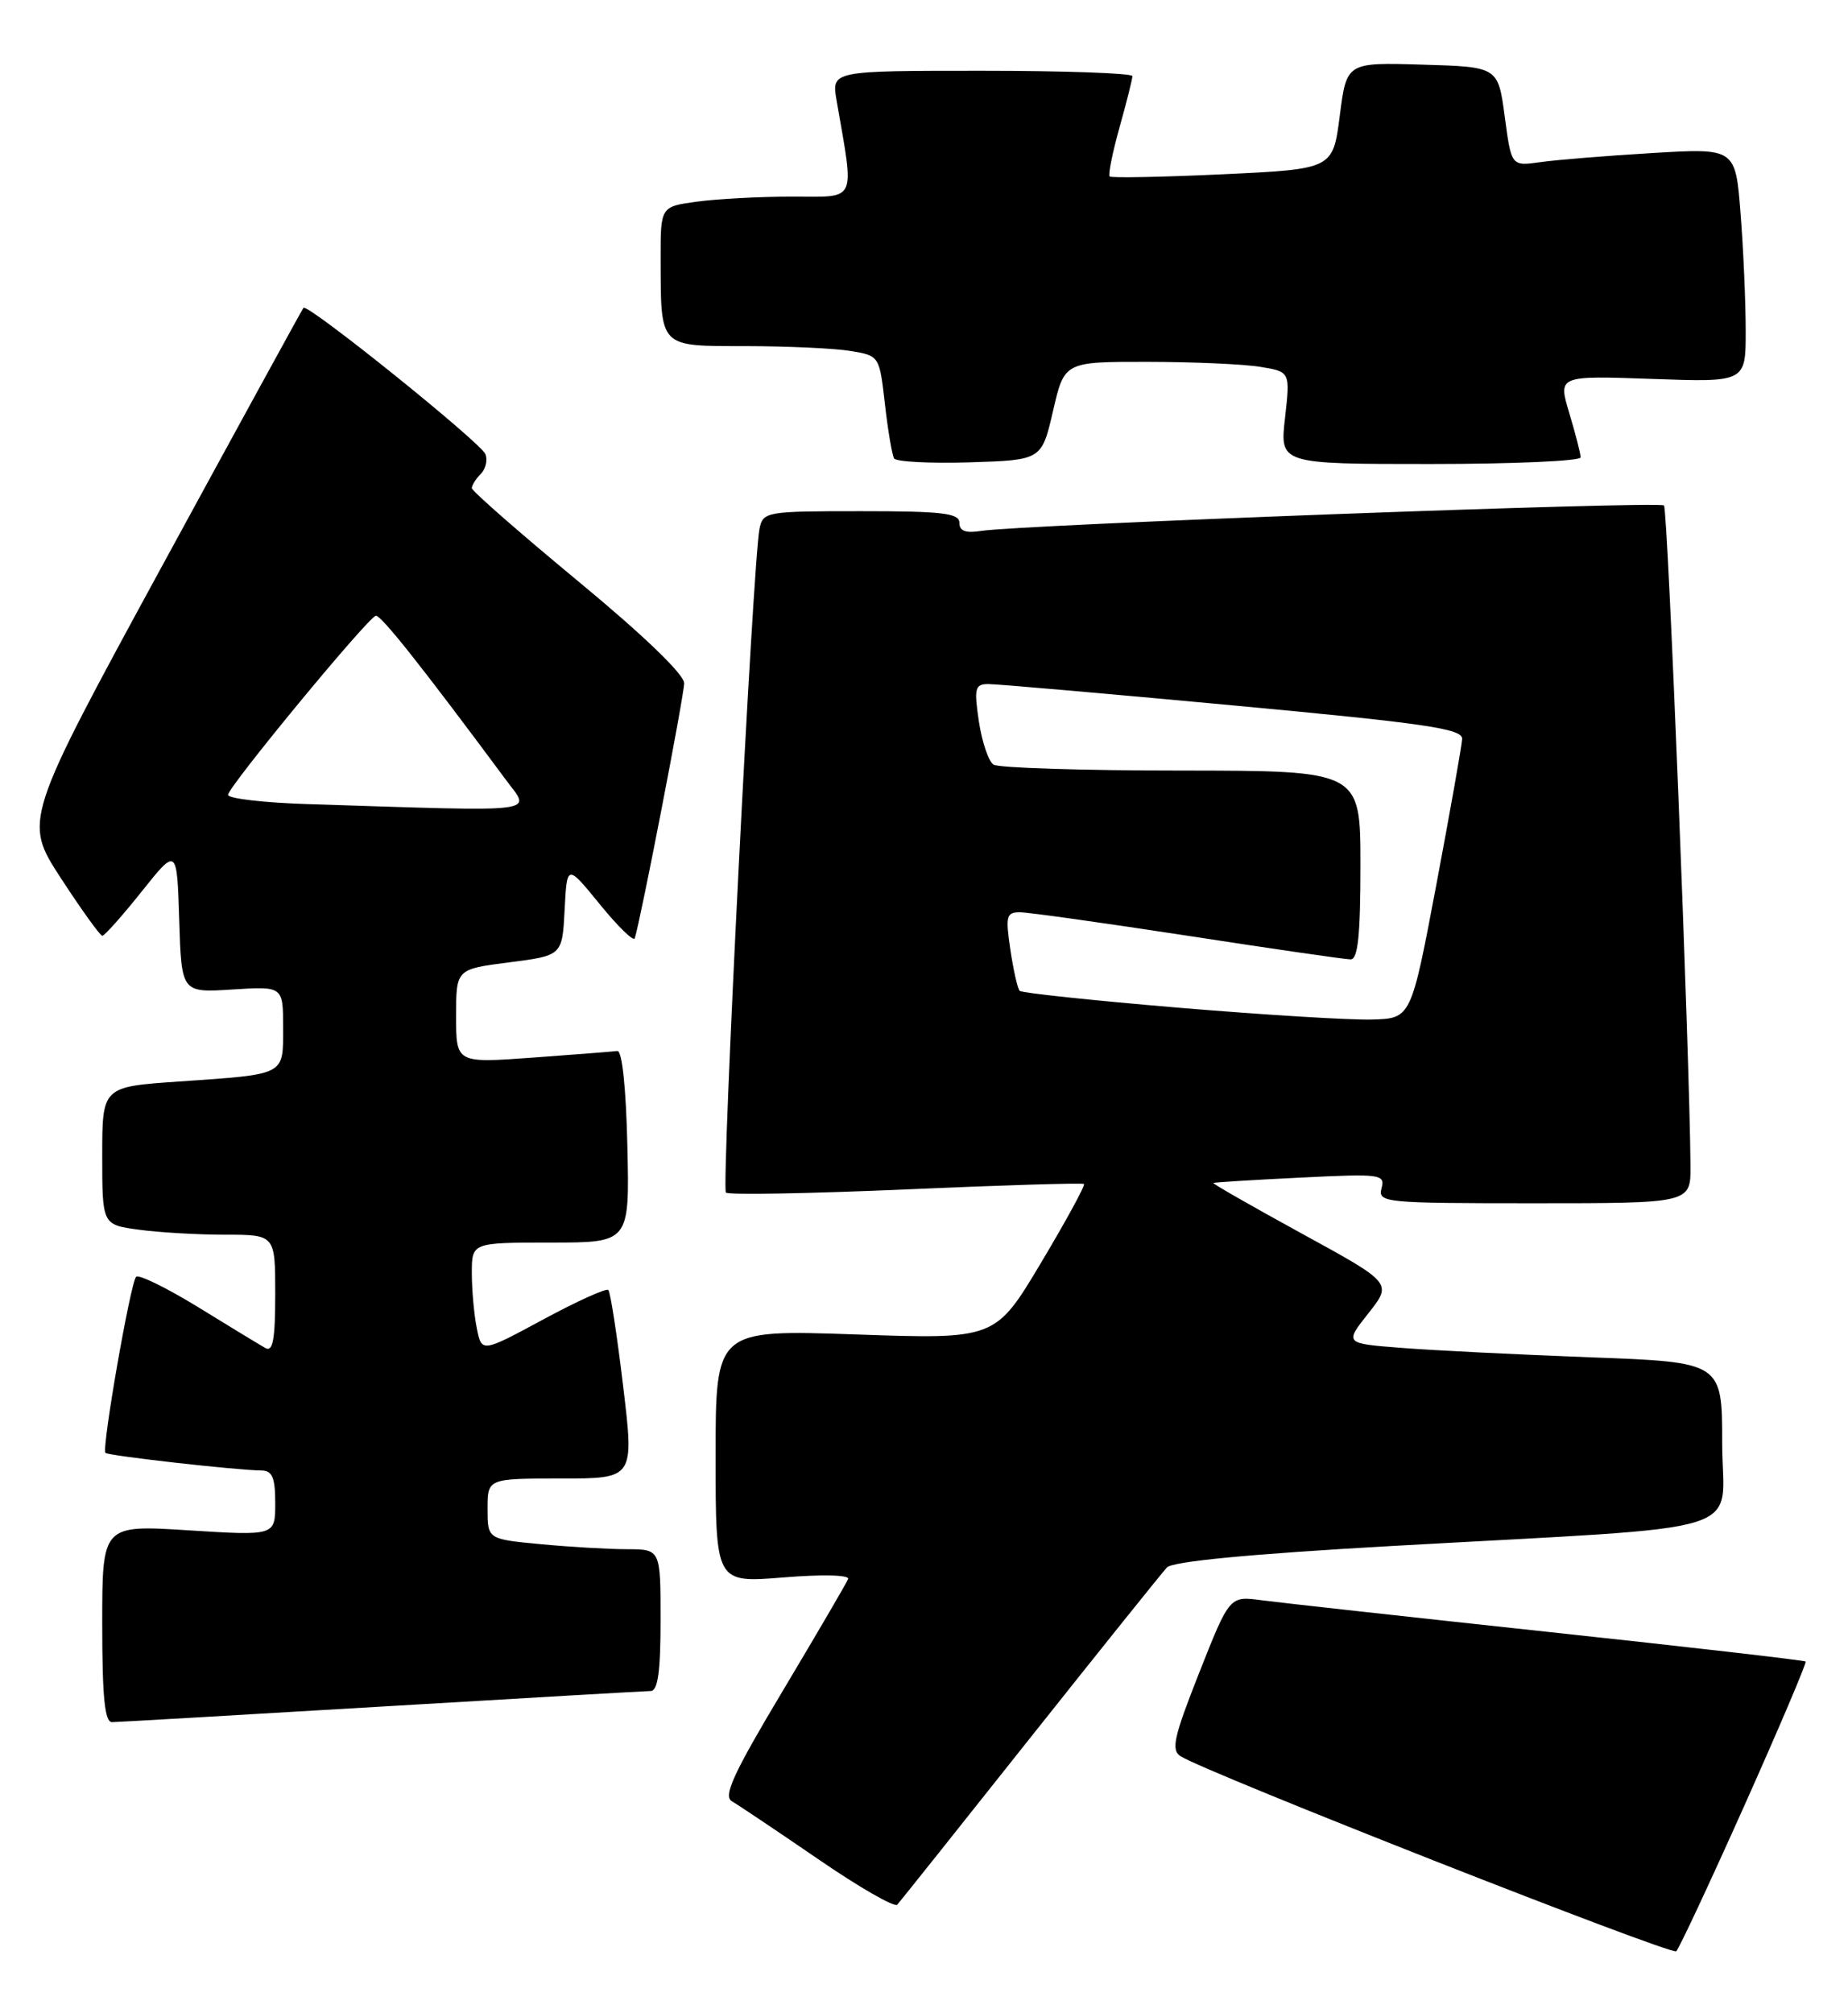 <?xml version="1.0" encoding="UTF-8" standalone="no"?>
<!DOCTYPE svg PUBLIC "-//W3C//DTD SVG 1.1//EN" "http://www.w3.org/Graphics/SVG/1.1/DTD/svg11.dtd" >
<svg xmlns="http://www.w3.org/2000/svg" xmlns:xlink="http://www.w3.org/1999/xlink" version="1.1" viewBox="0 0 235 256">
 <g >
 <path fill="currentColor"
d=" M 221.85 229.53 C 226.27 219.64 229.76 211.43 229.61 211.27 C 229.45 211.12 214.74 209.42 196.91 207.51 C 179.09 205.59 162.67 203.78 160.43 203.48 C 156.36 202.93 156.36 202.93 152.51 212.66 C 149.25 220.92 148.89 222.53 150.14 223.32 C 153.49 225.43 212.55 248.66 213.16 248.11 C 213.52 247.77 217.43 239.41 221.85 229.53 Z  M 130.99 221.00 C 139.95 209.72 147.78 199.97 148.39 199.31 C 149.12 198.54 158.94 197.60 177.00 196.58 C 223.89 193.94 219.00 195.46 219.00 183.52 C 219.00 173.21 219.00 173.21 202.25 172.59 C 193.04 172.24 182.23 171.71 178.23 171.39 C 170.97 170.83 170.97 170.83 174.01 166.99 C 177.05 163.15 177.05 163.15 165.57 156.87 C 159.25 153.41 154.18 150.51 154.29 150.42 C 154.41 150.34 159.38 150.03 165.34 149.74 C 175.62 149.23 176.15 149.30 175.68 151.10 C 175.21 152.92 176.04 153.00 195.09 153.00 C 215.00 153.00 215.00 153.00 214.97 148.25 C 214.87 134.18 212.09 64.75 211.60 64.27 C 211.02 63.69 129.69 66.72 124.75 67.51 C 122.79 67.82 122.00 67.52 122.00 66.48 C 122.00 65.25 119.85 65.00 109.52 65.00 C 97.38 65.00 97.03 65.06 96.58 67.25 C 95.75 71.28 91.72 151.05 92.31 151.64 C 92.62 151.96 102.92 151.77 115.19 151.24 C 127.46 150.70 137.65 150.39 137.84 150.55 C 138.03 150.72 135.57 155.23 132.38 160.57 C 126.57 170.30 126.57 170.30 108.79 169.68 C 91.00 169.07 91.00 169.07 91.00 185.17 C 91.00 201.28 91.00 201.28 99.60 200.58 C 104.58 200.17 108.06 200.26 107.85 200.78 C 107.66 201.27 103.93 207.64 99.57 214.95 C 93.26 225.50 91.93 228.39 93.07 229.04 C 93.86 229.50 98.78 232.79 104.00 236.37 C 109.22 239.96 113.77 242.57 114.10 242.19 C 114.44 241.81 122.04 232.28 130.99 221.00 Z  M 48.50 217.00 C 66.65 215.92 82.06 215.03 82.75 215.02 C 83.66 215.00 84.00 212.52 84.00 206.00 C 84.00 197.00 84.00 197.00 79.75 196.99 C 77.41 196.99 72.46 196.70 68.75 196.35 C 62.00 195.71 62.00 195.71 62.00 191.86 C 62.00 188.00 62.00 188.00 71.33 188.00 C 80.65 188.00 80.65 188.00 79.24 176.25 C 78.47 169.79 77.62 164.29 77.36 164.03 C 77.10 163.77 73.37 165.46 69.07 167.78 C 61.25 172.00 61.25 172.00 60.63 168.88 C 60.28 167.16 60.00 164.01 60.00 161.87 C 60.00 158.00 60.00 158.00 70.03 158.00 C 80.06 158.00 80.06 158.00 79.78 145.75 C 79.61 138.32 79.11 133.55 78.50 133.64 C 77.95 133.71 73.11 134.09 67.75 134.48 C 58.00 135.19 58.00 135.19 58.00 129.21 C 58.00 123.23 58.00 123.23 64.75 122.37 C 71.50 121.50 71.50 121.50 71.80 115.68 C 72.10 109.86 72.10 109.86 76.28 114.99 C 78.58 117.82 80.58 119.76 80.72 119.31 C 81.47 116.96 87.00 88.42 87.00 86.87 C 87.00 85.75 81.80 80.75 73.50 73.89 C 66.08 67.75 60.00 62.43 60.00 62.07 C 60.00 61.70 60.51 60.89 61.13 60.27 C 61.76 59.64 62.03 58.51 61.73 57.75 C 61.17 56.29 39.09 38.53 38.59 39.14 C 38.43 39.34 30.35 54.09 20.64 71.92 C 2.99 104.35 2.99 104.35 7.74 111.66 C 10.36 115.68 12.73 118.98 13.01 118.99 C 13.29 118.99 15.54 116.47 18.01 113.37 C 22.50 107.74 22.50 107.74 22.79 116.98 C 23.08 126.23 23.08 126.23 29.54 125.82 C 36.00 125.41 36.00 125.41 36.00 130.64 C 36.00 136.81 36.45 136.57 22.75 137.52 C 13.00 138.19 13.00 138.19 13.00 146.96 C 13.00 155.73 13.00 155.73 17.64 156.36 C 20.19 156.71 25.14 157.00 28.64 157.00 C 35.00 157.00 35.00 157.00 35.00 164.56 C 35.00 170.32 34.70 171.95 33.75 171.41 C 33.06 171.02 29.22 168.69 25.21 166.22 C 21.20 163.76 17.65 162.02 17.31 162.35 C 16.59 163.08 12.90 184.23 13.41 184.74 C 13.77 185.11 30.10 186.95 33.25 186.98 C 34.63 187.00 35.00 187.87 35.00 191.14 C 35.00 195.28 35.00 195.28 24.00 194.59 C 13.00 193.89 13.00 193.89 13.00 206.45 C 13.00 215.83 13.32 219.00 14.25 218.98 C 14.94 218.97 30.35 218.08 48.50 217.00 Z  M 133.91 52.25 C 135.35 46.00 135.35 46.00 145.92 46.01 C 151.74 46.02 158.20 46.30 160.28 46.65 C 164.07 47.27 164.07 47.27 163.41 53.14 C 162.74 59.00 162.74 59.00 181.87 59.00 C 192.39 59.00 201.00 58.62 201.00 58.16 C 201.00 57.70 200.35 55.17 199.56 52.54 C 198.12 47.76 198.12 47.76 210.06 48.18 C 222.00 48.61 222.00 48.61 221.99 42.05 C 221.99 38.45 221.70 31.75 221.34 27.16 C 220.69 18.83 220.69 18.83 210.10 19.46 C 204.27 19.81 197.86 20.33 195.85 20.62 C 192.19 21.14 192.19 21.14 191.35 14.82 C 190.50 8.50 190.50 8.50 180.87 8.22 C 171.24 7.93 171.24 7.93 170.37 14.72 C 169.50 21.50 169.50 21.50 155.50 22.16 C 147.80 22.52 141.32 22.64 141.11 22.44 C 140.90 22.23 141.46 19.43 142.36 16.21 C 143.26 13.00 144.00 10.06 144.00 9.68 C 144.00 9.31 135.39 9.00 124.87 9.00 C 105.74 9.00 105.74 9.00 106.38 12.75 C 108.66 25.94 109.09 25.00 100.78 25.00 C 96.65 25.00 91.19 25.29 88.64 25.64 C 84.00 26.27 84.00 26.27 84.01 32.89 C 84.04 44.33 83.72 44.00 94.87 44.01 C 100.16 44.02 106.15 44.29 108.17 44.63 C 111.82 45.23 111.83 45.25 112.53 51.37 C 112.91 54.74 113.44 57.85 113.70 58.29 C 113.95 58.72 118.28 58.94 123.31 58.79 C 132.46 58.50 132.46 58.50 133.91 52.25 Z  M 149.82 128.13 C 139.00 127.22 129.93 126.26 129.67 125.99 C 129.40 125.72 128.87 123.36 128.48 120.75 C 127.85 116.49 127.97 116.00 129.69 116.00 C 130.75 116.00 140.36 117.35 151.05 118.99 C 161.75 120.64 171.06 121.99 171.75 121.99 C 172.68 122.00 173.00 118.94 173.00 110.00 C 173.00 98.00 173.00 98.00 150.25 97.98 C 137.74 97.98 126.98 97.64 126.35 97.23 C 125.71 96.83 124.88 94.36 124.48 91.75 C 123.85 87.53 123.98 87.00 125.64 86.98 C 126.66 86.97 140.66 88.19 156.75 89.69 C 181.34 91.98 185.99 92.66 185.93 93.96 C 185.89 94.81 184.41 103.15 182.65 112.50 C 179.44 129.50 179.44 129.50 174.47 129.64 C 171.74 129.72 160.65 129.04 149.82 128.13 Z  M 39.25 102.25 C 33.61 102.08 29.00 101.54 29.00 101.07 C 29.00 100.06 46.71 78.60 47.78 78.30 C 48.40 78.13 53.57 84.65 64.34 99.17 C 67.50 103.44 69.42 103.21 39.25 102.25 Z "/>
</g>
</svg>